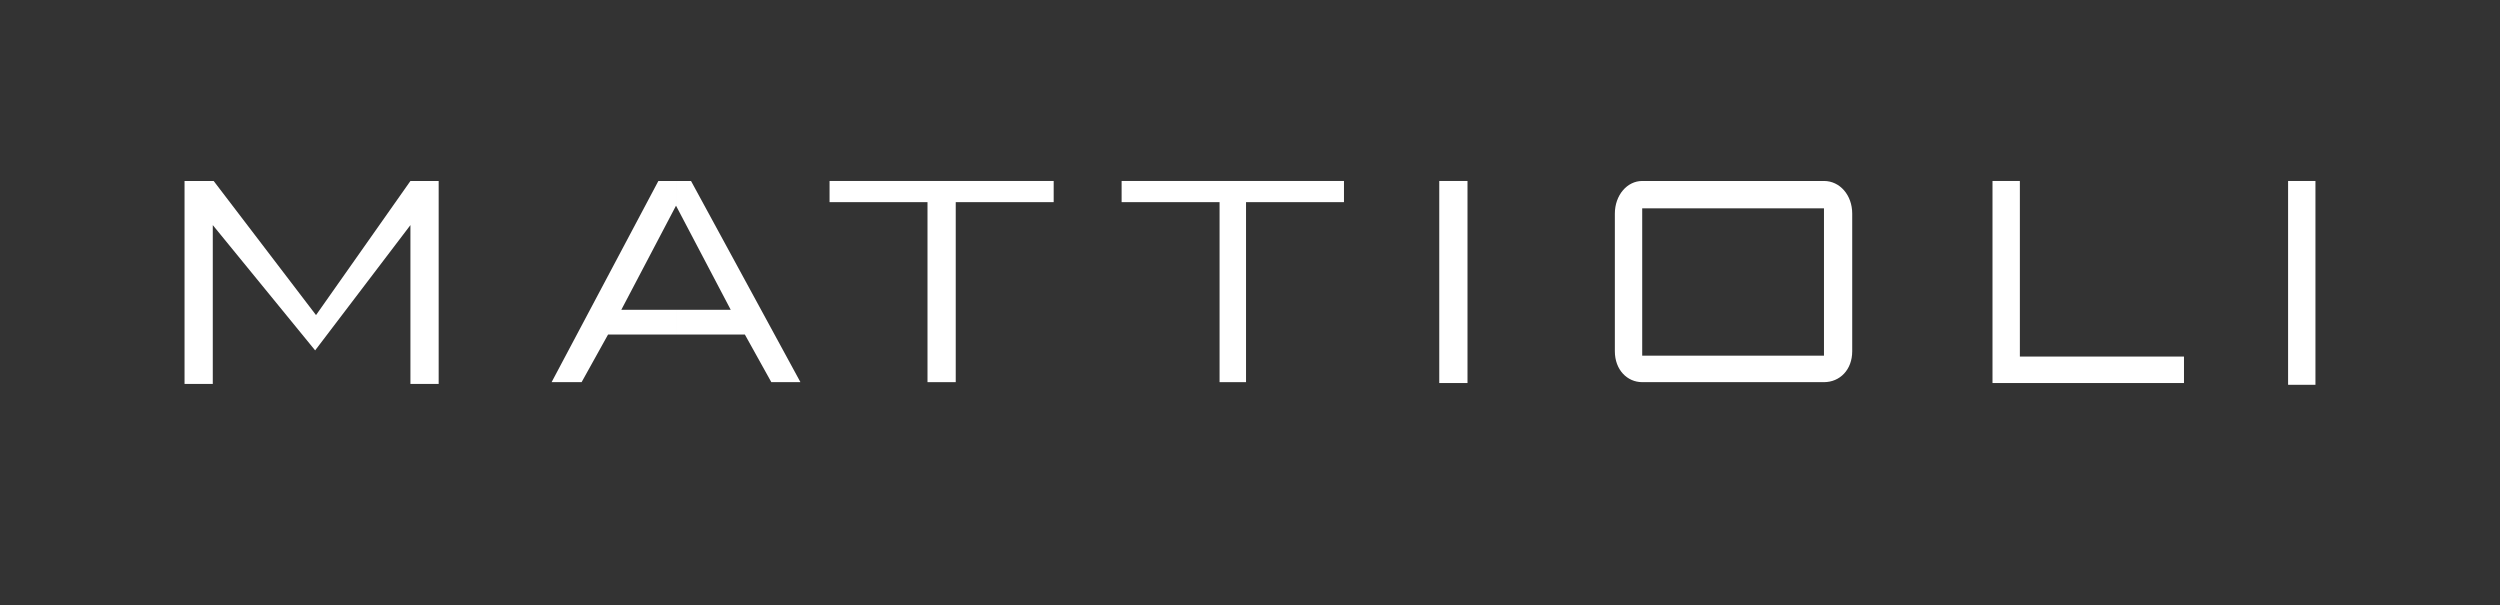<?xml version="1.0" encoding="utf-8"?>
<!-- Generator: Adobe Illustrator 17.0.0, SVG Export Plug-In . SVG Version: 6.00 Build 0)  -->
<!DOCTYPE svg PUBLIC "-//W3C//DTD SVG 1.1//EN" "http://www.w3.org/Graphics/SVG/1.1/DTD/svg11.dtd">
<svg version="1.1" id="Livello_1" xmlns="http://www.w3.org/2000/svg" xmlns:xlink="http://www.w3.org/1999/xlink" x="0px" y="0px"
	 width="595.276px" height="144.07px" viewBox="0 0 595.276 144.07" enable-background="new 0 0 595.276 144.07"
	 xml:space="preserve">
<rect x="0" y="0" width="595.276" height="144.07" fill="#333333" stroke="none"/>
<polygon fill="#FFFFFF" points="97.728,43.091 75.248,75.026 50.875,43.091 43.942,43.091 43.942,91.413 50.665,91.413 
	50.665,53.597 75.038,83.43 97.728,53.597 97.728,91.413 104.451,91.413 104.451,43.091 "/>
<path fill="#FFFFFF" d="M156.766,43.091l-25.422,47.903h7.144l6.302-11.346h16.177v-5.882h-13.025l13.025-24.791v-5.884H156.766z
	 M160.967,43.091v5.884l13.027,24.791h-13.027v5.882h16.389l6.303,11.346h6.933l-26.053-47.903H160.967z"/>
<polygon fill="#FFFFFF" points="197.526,43.091 197.526,48.133 220.847,48.133 220.847,90.994 227.57,90.994 227.57,48.133 
	250.89,48.133 250.89,43.091 "/>
<polygon fill="#FFFFFF" points="267.068,43.091 267.068,48.133 290.391,48.133 290.391,90.994 296.693,90.994 296.693,48.133 
	320.014,48.133 320.014,43.091 "/>
<rect x="342.703" y="43.091" fill="#FFFFFF" width="6.724" height="48.114"/>
<rect x="544.819" y="43.092" fill="#FFFFFF" width="6.514" height="48.532"/>
<polygon fill="#FFFFFF" points="474.436,43.091 474.436,91.205 520.028,91.205 520.028,84.901 480.95,84.901 480.95,43.091 "/>
<path fill="#FFFFFF" d="M412.668,43.091v6.514h-21.641v35.086h21.641v6.303h-21.641c-3.572,0-6.513-2.942-6.513-7.354V50.865
	c0-4.412,2.941-7.774,6.513-7.774H412.668z M434.308,43.091h-21.64v6.514h21.64v35.086h-21.64v6.303h21.64
	c3.781,0,6.724-2.942,6.724-7.354V50.865C441.032,46.453,438.089,43.091,434.308,43.091"/>
</svg>
